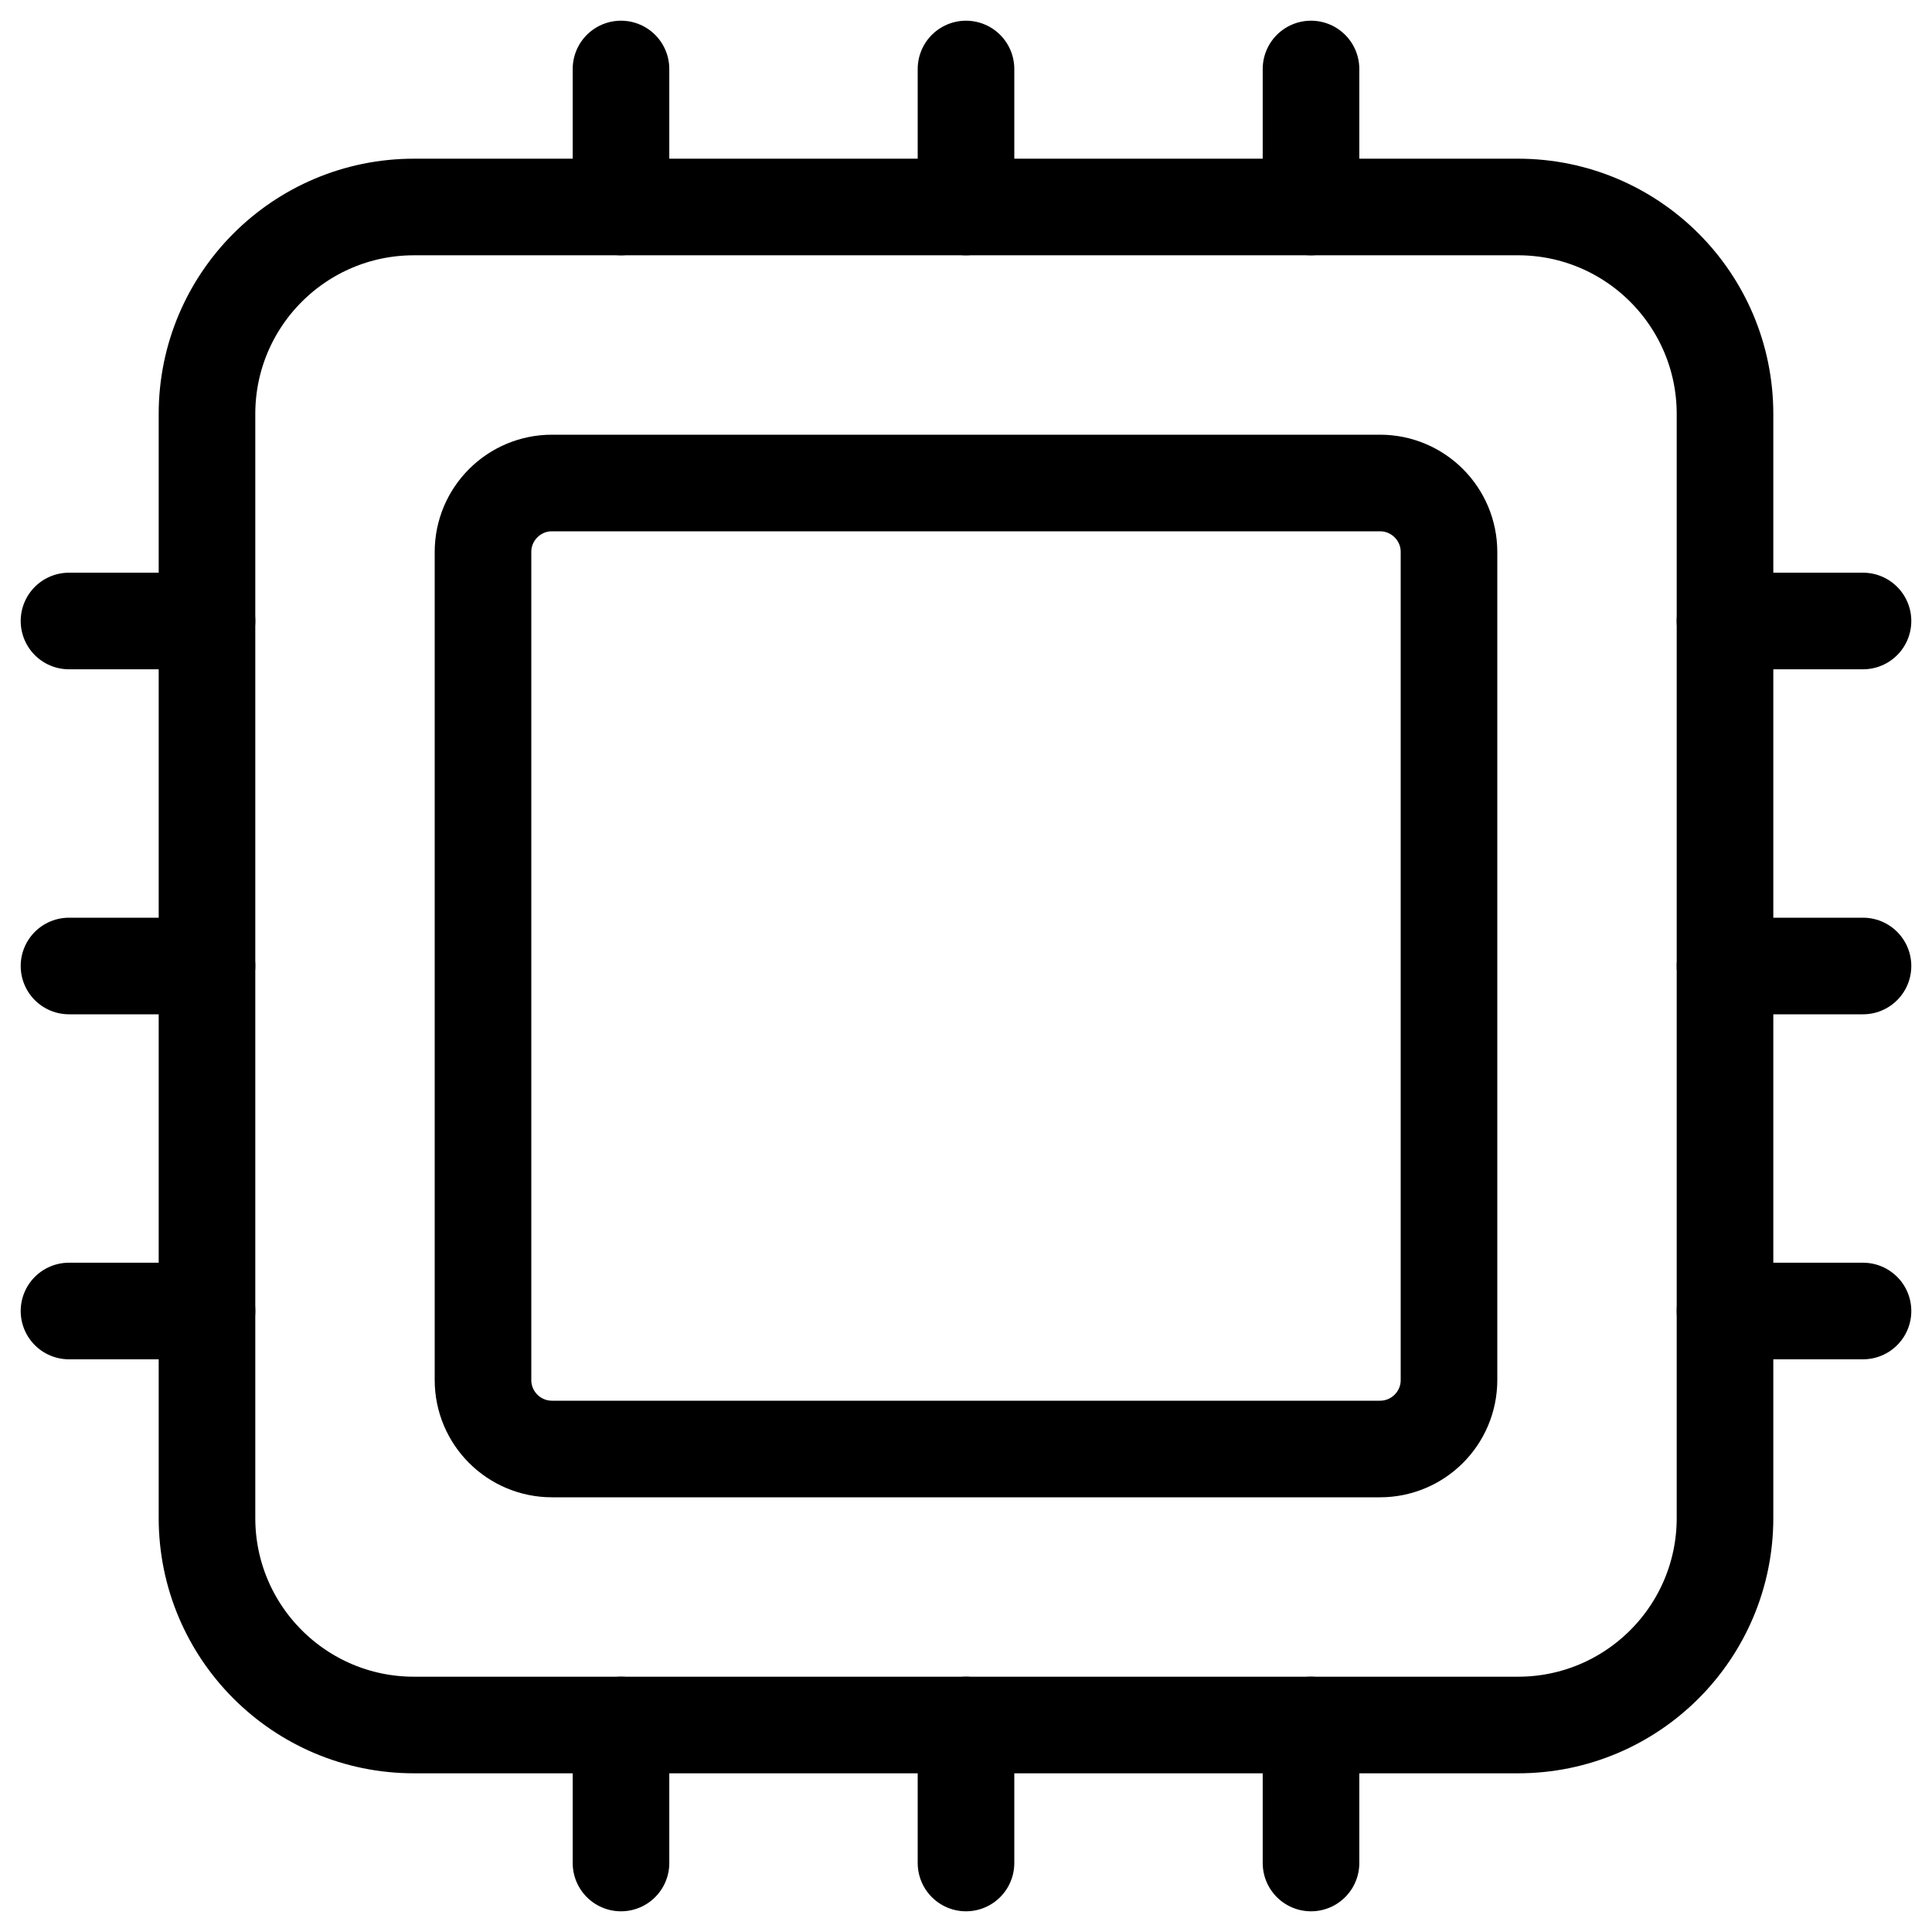 <svg width="80" height="80" viewBox="0 0 80 80" fill="none" xmlns="http://www.w3.org/2000/svg">
<path d="M62.857 8.571H17.143C12.409 8.571 8.571 12.409 8.571 17.143V62.857C8.571 67.591 12.409 71.429 17.143 71.429H62.857C67.591 71.429 71.429 67.591 71.429 62.857V17.143C71.429 12.409 67.591 8.571 62.857 8.571Z" stroke="currentColor" stroke-width="4" stroke-linejoin="round"/>
<path d="M57.143 20H22.857C21.279 20 20 21.279 20 22.857V57.143C20 58.721 21.279 60 22.857 60H57.143C58.721 60 60 58.721 60 57.143V22.857C60 21.279 58.721 20 57.143 20Z" stroke="currentColor" stroke-width="4" stroke-linejoin="round"/>
<path d="M40 8.571V2.857" stroke="currentColor" stroke-width="4" stroke-linecap="round" stroke-linejoin="round"/>
<path d="M54.286 8.571V2.857" stroke="currentColor" stroke-width="4" stroke-linecap="round" stroke-linejoin="round"/>
<path d="M25.714 8.571V2.857" stroke="currentColor" stroke-width="4" stroke-linecap="round" stroke-linejoin="round"/>
<path d="M40 77.143V71.429" stroke="currentColor" stroke-width="4" stroke-linecap="round" stroke-linejoin="round"/>
<path d="M54.286 77.143V71.429" stroke="currentColor" stroke-width="4" stroke-linecap="round" stroke-linejoin="round"/>
<path d="M25.714 77.143V71.429" stroke="currentColor" stroke-width="4" stroke-linecap="round" stroke-linejoin="round"/>
<path d="M71.429 40H77.143" stroke="currentColor" stroke-width="4" stroke-linecap="round" stroke-linejoin="round"/>
<path d="M71.429 54.286H77.143" stroke="currentColor" stroke-width="4" stroke-linecap="round" stroke-linejoin="round"/>
<path d="M71.429 25.714H77.143" stroke="currentColor" stroke-width="4" stroke-linecap="round" stroke-linejoin="round"/>
<path d="M2.857 40H8.571" stroke="currentColor" stroke-width="4" stroke-linecap="round" stroke-linejoin="round"/>
<path d="M2.857 54.286H8.571" stroke="currentColor" stroke-width="4" stroke-linecap="round" stroke-linejoin="round"/>
<path d="M2.857 25.714H8.571" stroke="currentColor" stroke-width="4" stroke-linecap="round" stroke-linejoin="round"/>
</svg>
